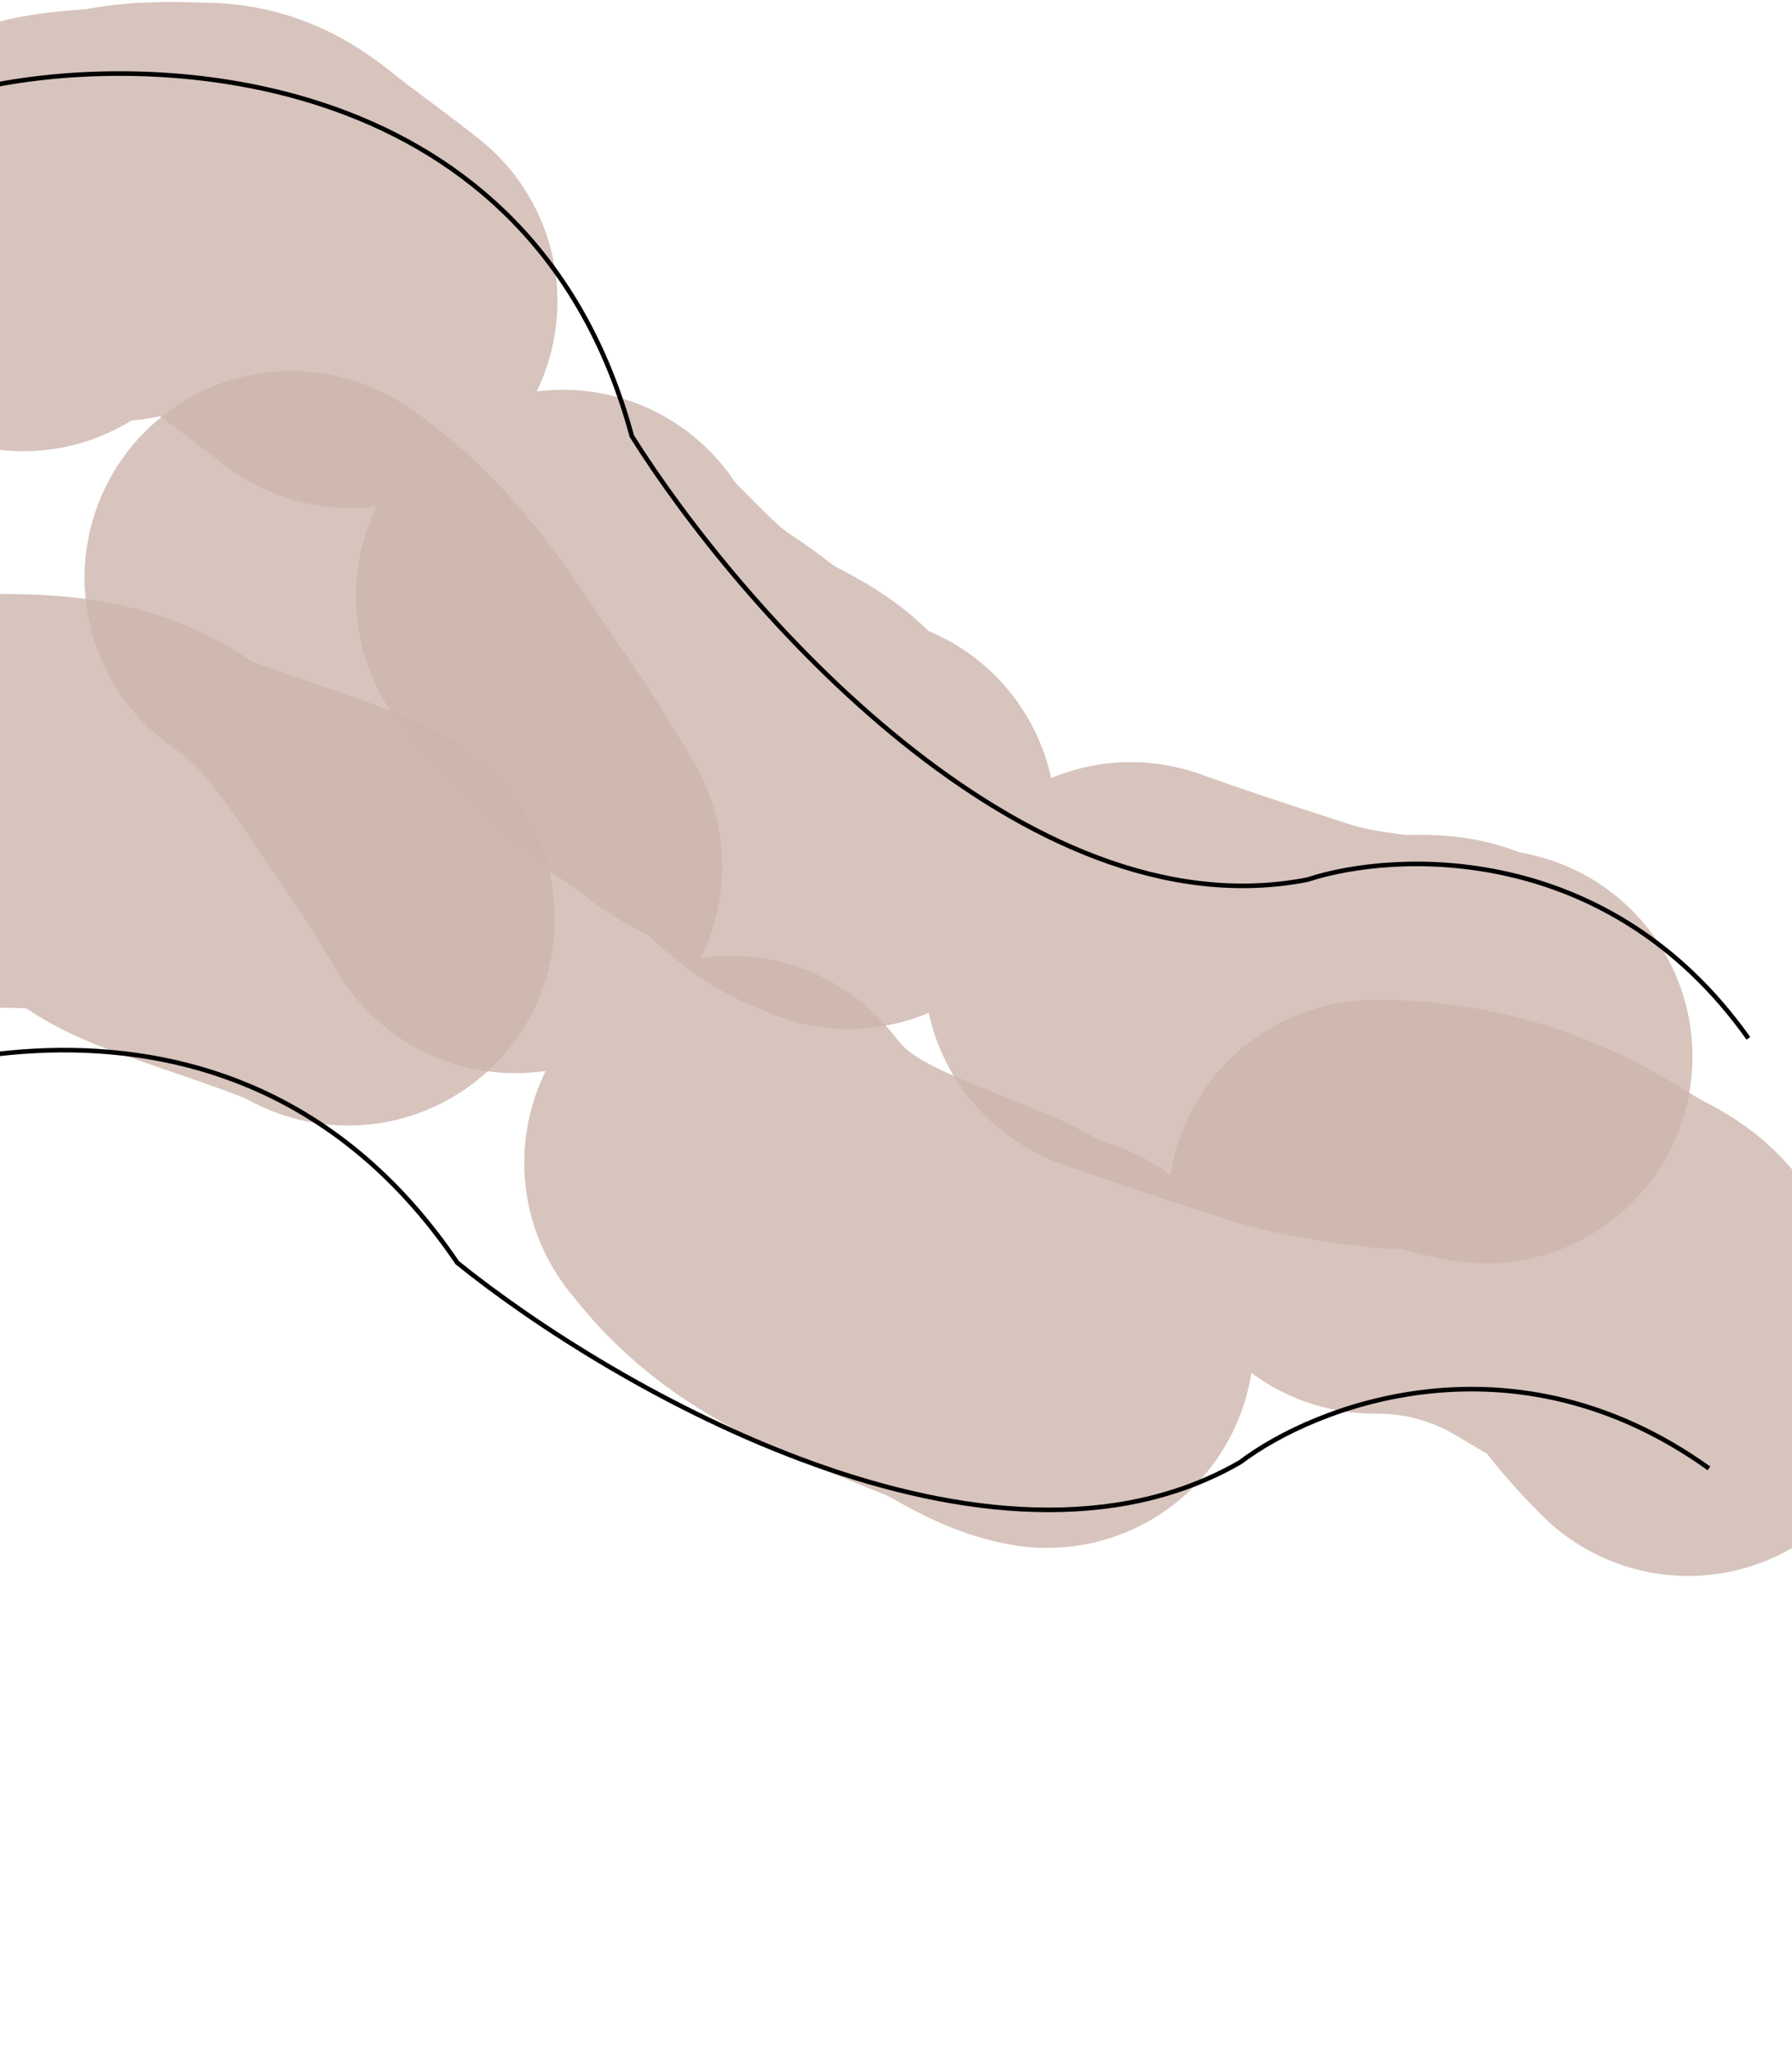 <svg width="390" height="445" viewBox="0 0 390 445" fill="none" xmlns="http://www.w3.org/2000/svg">
<path d="M5.033 53.158C5.777 46.465 21.728 47.407 26.053 46.432C31.929 45.108 38.499 45.428 44.55 45.591C52.188 45.797 55.788 50.003 61.365 54.186C71.727 61.957 82.417 69.632 91.633 78.848C96.231 83.446 100.521 90.59 103.59 96.411C107.876 104.54 112.894 112.213 117.043 120.42C120.225 126.714 123.636 132.244 128.627 137.235C134.334 142.943 140.473 149.513 147.311 153.864C151.556 156.566 155.307 160.064 159.735 162.458C162.693 164.057 167.189 166.256 169.638 168.53C173.646 172.252 177.109 175.802 182.249 177.779C185.863 179.169 191.292 181.565 194.207 184.318C195.5 185.539 196.97 187.435 198.411 188.335C200.822 189.842 198.44 189.363 196.729 189.363C196.067 189.363 192.49 189.22 194.767 190.204C198.755 191.925 202.793 193.611 206.818 195.248C213.89 198.123 220.988 200.939 228.024 203.843C245.074 210.879 262.43 216.47 279.965 222.153C287.5 224.595 294.722 225.603 302.479 226.544C305.838 226.951 311.32 225.999 314.437 227.384C320.876 230.246 329.008 229.452 334.615 234.764C336.181 236.248 338.378 237.946 339.473 239.809C340.955 242.328 339.025 236.222 338.819 235.605" stroke="#CDB5AB" stroke-opacity="0.8" stroke-width="90" stroke-linecap="round" stroke-dasharray="80 80"/>
<path d="M367.405 297.822C363.436 293.853 359.131 289.201 356.289 284.37C354.849 281.923 352.139 280.587 349.749 279.325C344.912 276.772 340.387 273.614 335.456 271.104C324.352 265.451 312.3 262.51 299.957 262.51C291.616 262.51 289.056 264.469 285.197 271.758C282.892 276.112 275.084 278.688 270.717 279.512C261.701 281.213 253.715 286.487 245.307 289.601C240.398 291.419 235.703 291.937 230.36 291.937C223.592 291.937 217.369 286.823 211.209 284.183C192.601 276.208 173.497 270.999 160.576 254.756C156.392 249.496 151.614 244.45 146.937 239.622C140.468 232.945 135.485 224.685 130.121 217.108C118.965 201.347 110.449 184.147 99.386 168.343C88.114 152.24 79.663 136.649 63.047 125.464C58.798 122.605 54.564 120.506 49.781 118.738C45.938 117.318 41.544 117.132 37.823 115.375C35.515 114.285 27.734 112.735 27.734 110.33" stroke="#CDB5AB" stroke-opacity="0.8" stroke-width="90" stroke-linecap="round" stroke-dasharray="80 80"/>
<path d="M0.83 174.229C11.431 174.229 21.388 175.138 30.257 181.609C33.777 184.178 38.983 186.04 43.055 187.494C51.601 190.547 60.058 193.258 68.512 196.509C82.915 202.049 93.731 212.879 106.767 220.845C110.644 223.214 115.027 226.939 119.425 228.038C123.539 229.067 131.149 237.952 131.149 229.72" stroke="#CDB5AB" stroke-opacity="0.8" stroke-width="90" stroke-linecap="round" stroke-dasharray="80 80"/>
<path d="M-3 18.86C34.833 10.86 115.9 14.86 137.5 94.86C160.833 132.027 222.9 203.36 284.5 191.36C303.833 185.027 350.1 183.06 380.5 225.86" stroke="black"/>
<path d="M-58.069 248.578C-24.902 228.695 53.049 206.08 99.521 274.687C133.685 302.231 215.596 349.467 269.932 318.063C286.149 305.779 329.254 288.855 371.934 319.423" stroke="black"/>
</svg>
